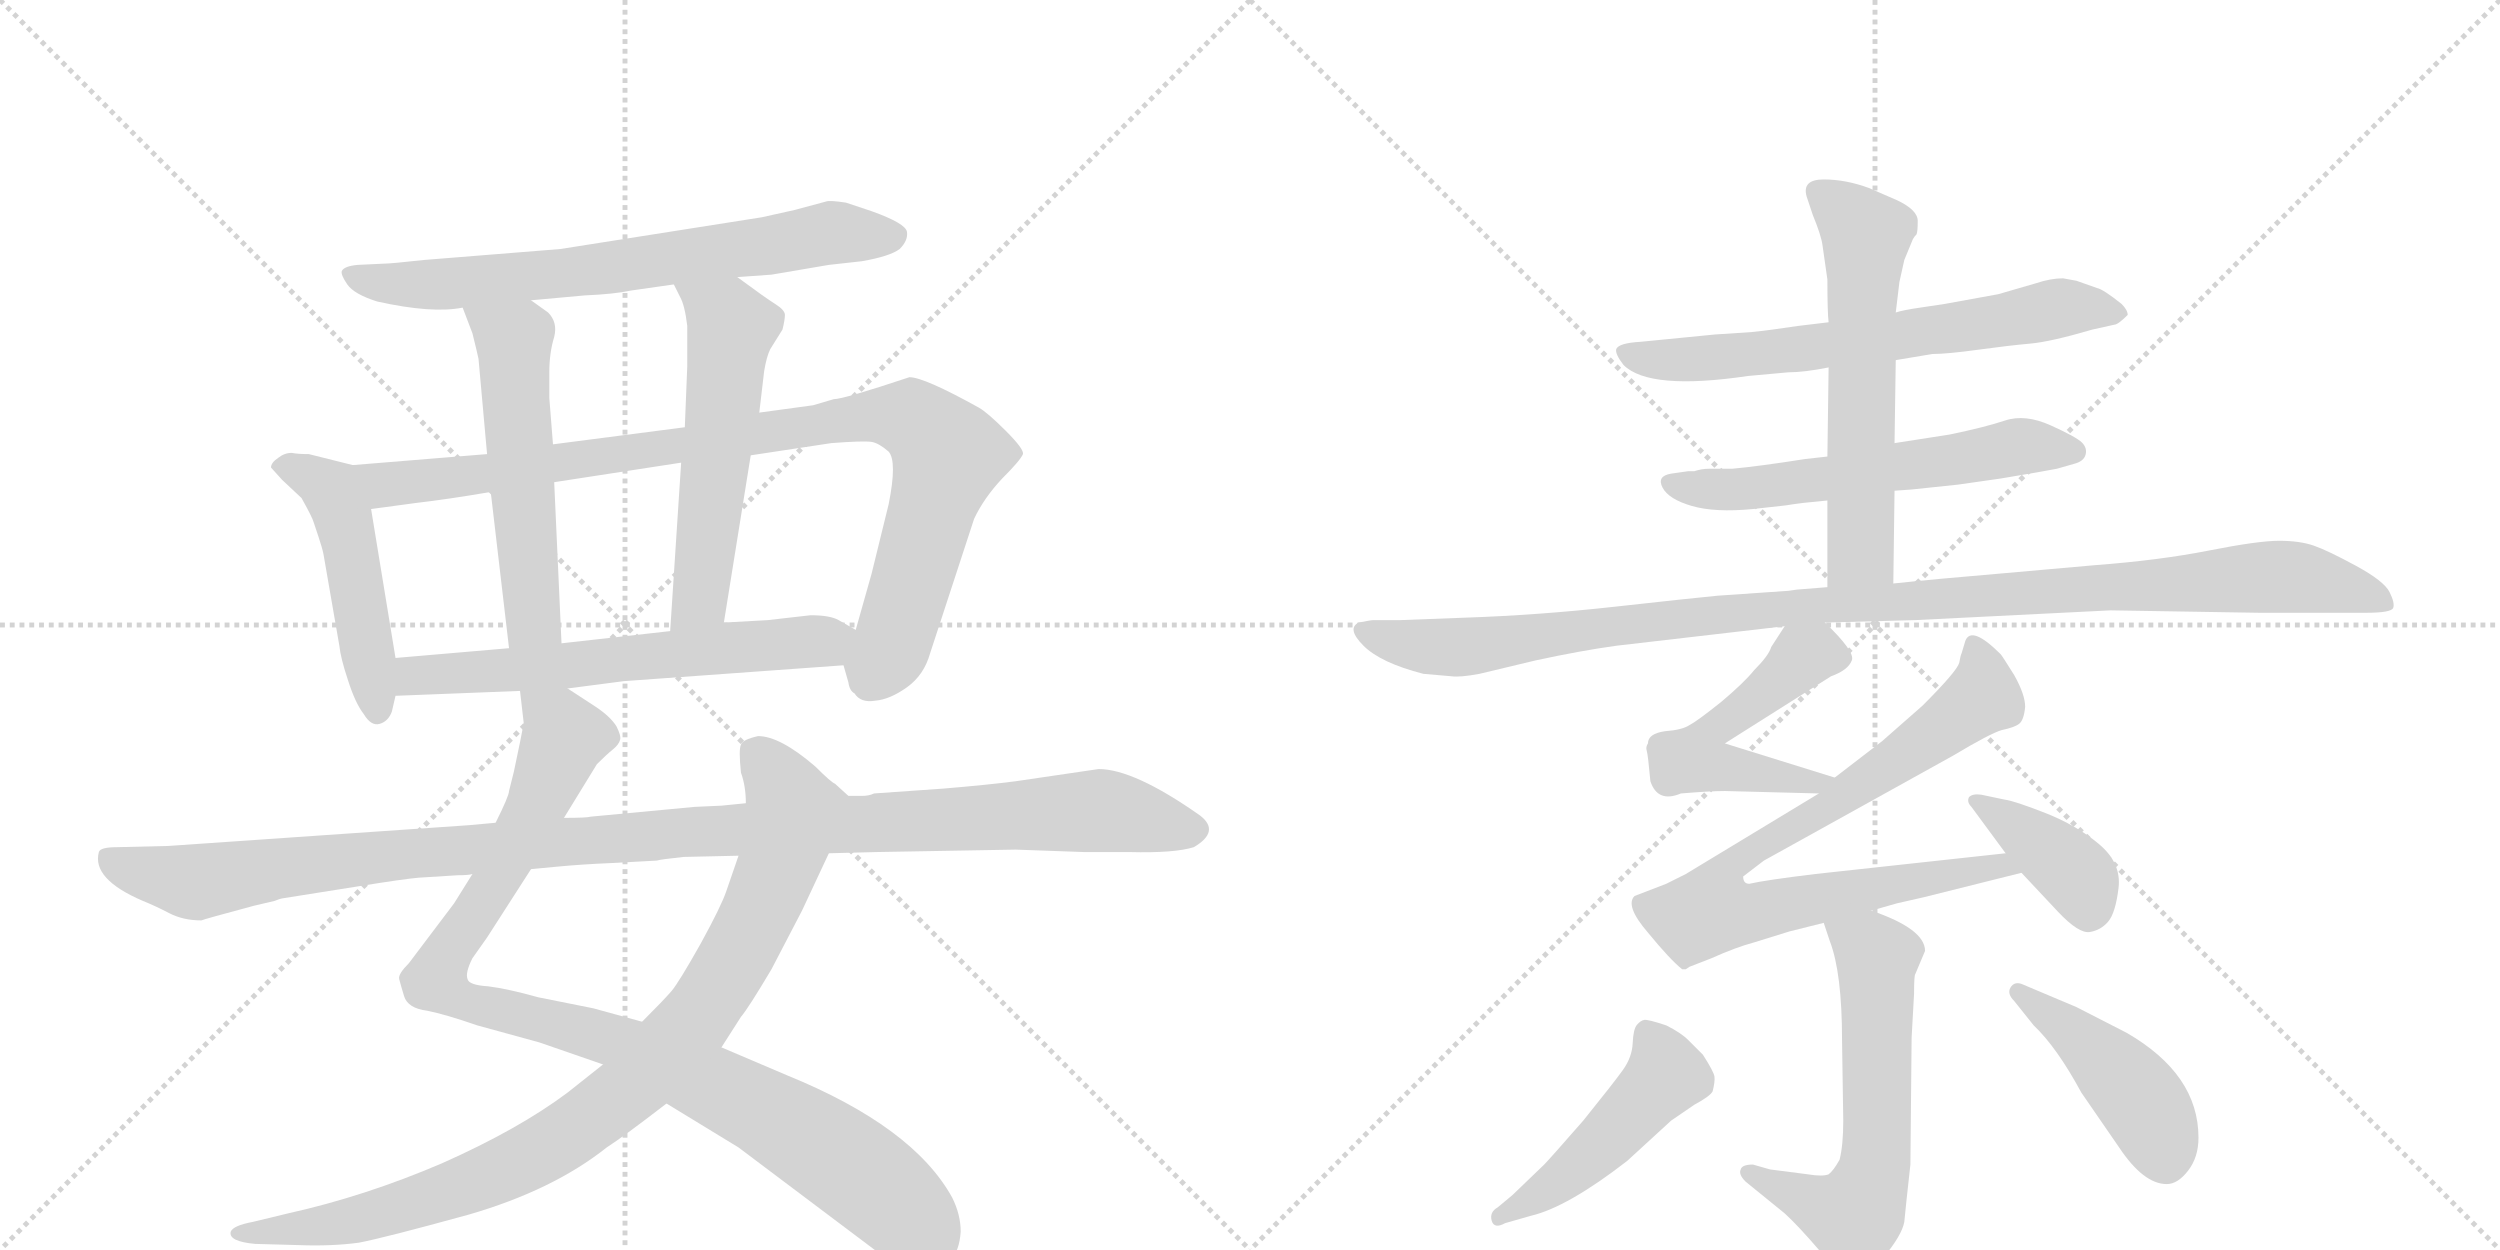 <svg version="1.1" viewBox="0 0 2048 1024" xmlns="http://www.w3.org/2000/svg">
  <g stroke="lightgray" stroke-dasharray="1,1" stroke-width="1" transform="scale(4, 4)">
    <line x1="0" y1="0" x2="256" y2="256"></line>
    <line x1="256" y1="0" x2="0" y2="256"></line>
    <line x1="128" y1="0" x2="128" y2="256"></line>
    <line x1="0" y1="128" x2="256" y2="128"></line>
    <line x1="256" y1="0" x2="512" y2="256"></line>
    <line x1="512" y1="0" x2="256" y2="256"></line>
    <line x1="384" y1="0" x2="384" y2="256"></line>
    <line x1="256" y1="128" x2="512" y2="128"></line>
  </g>
<g transform="scale(1, -1) translate(0, -850)">
   <style type="text/css">
    @keyframes keyframes0 {
      from {
       stroke: black;
       stroke-dashoffset: 704;
       stroke-width: 128;
       }
       70% {
       animation-timing-function: step-end;
       stroke: black;
       stroke-dashoffset: 0;
       stroke-width: 128;
       }
       to {
       stroke: black;
       stroke-width: 1024;
       }
       }
       #make-me-a-hanzi-animation-0 {
         animation: keyframes0 0.823s both;
         animation-delay: 0s;
         animation-timing-function: linear;
       }
    @keyframes keyframes1 {
      from {
       stroke: black;
       stroke-dashoffset: 484;
       stroke-width: 128;
       }
       61% {
       animation-timing-function: step-end;
       stroke: black;
       stroke-dashoffset: 0;
       stroke-width: 128;
       }
       to {
       stroke: black;
       stroke-width: 1024;
       }
       }
       #make-me-a-hanzi-animation-1 {
         animation: keyframes1 0.644s both;
         animation-delay: 0.823s;
         animation-timing-function: linear;
       }
    @keyframes keyframes2 {
      from {
       stroke: black;
       stroke-dashoffset: 952;
       stroke-width: 128;
       }
       76% {
       animation-timing-function: step-end;
       stroke: black;
       stroke-dashoffset: 0;
       stroke-width: 128;
       }
       to {
       stroke: black;
       stroke-width: 1024;
       }
       }
       #make-me-a-hanzi-animation-2 {
         animation: keyframes2 1.025s both;
         animation-delay: 1.467s;
         animation-timing-function: linear;
       }
    @keyframes keyframes3 {
      from {
       stroke: black;
       stroke-dashoffset: 546;
       stroke-width: 128;
       }
       64% {
       animation-timing-function: step-end;
       stroke: black;
       stroke-dashoffset: 0;
       stroke-width: 128;
       }
       to {
       stroke: black;
       stroke-width: 1024;
       }
       }
       #make-me-a-hanzi-animation-3 {
         animation: keyframes3 0.694s both;
         animation-delay: 2.492s;
         animation-timing-function: linear;
       }
    @keyframes keyframes4 {
      from {
       stroke: black;
       stroke-dashoffset: 557;
       stroke-width: 128;
       }
       64% {
       animation-timing-function: step-end;
       stroke: black;
       stroke-dashoffset: 0;
       stroke-width: 128;
       }
       to {
       stroke: black;
       stroke-width: 1024;
       }
       }
       #make-me-a-hanzi-animation-4 {
         animation: keyframes4 0.703s both;
         animation-delay: 3.186s;
         animation-timing-function: linear;
       }
    @keyframes keyframes5 {
      from {
       stroke: black;
       stroke-dashoffset: 622;
       stroke-width: 128;
       }
       67% {
       animation-timing-function: step-end;
       stroke: black;
       stroke-dashoffset: 0;
       stroke-width: 128;
       }
       to {
       stroke: black;
       stroke-width: 1024;
       }
       }
       #make-me-a-hanzi-animation-5 {
         animation: keyframes5 0.756s both;
         animation-delay: 3.889s;
         animation-timing-function: linear;
       }
    @keyframes keyframes6 {
      from {
       stroke: black;
       stroke-dashoffset: 987;
       stroke-width: 128;
       }
       76% {
       animation-timing-function: step-end;
       stroke: black;
       stroke-dashoffset: 0;
       stroke-width: 128;
       }
       to {
       stroke: black;
       stroke-width: 1024;
       }
       }
       #make-me-a-hanzi-animation-6 {
         animation: keyframes6 1.053s both;
         animation-delay: 4.645s;
         animation-timing-function: linear;
       }
    @keyframes keyframes7 {
      from {
       stroke: black;
       stroke-dashoffset: 935;
       stroke-width: 128;
       }
       75% {
       animation-timing-function: step-end;
       stroke: black;
       stroke-dashoffset: 0;
       stroke-width: 128;
       }
       to {
       stroke: black;
       stroke-width: 1024;
       }
       }
       #make-me-a-hanzi-animation-7 {
         animation: keyframes7 1.011s both;
         animation-delay: 5.699s;
         animation-timing-function: linear;
       }
    @keyframes keyframes8 {
      from {
       stroke: black;
       stroke-dashoffset: 1150;
       stroke-width: 128;
       }
       79% {
       animation-timing-function: step-end;
       stroke: black;
       stroke-dashoffset: 0;
       stroke-width: 128;
       }
       to {
       stroke: black;
       stroke-width: 1024;
       }
       }
       #make-me-a-hanzi-animation-8 {
         animation: keyframes8 1.186s both;
         animation-delay: 6.709s;
         animation-timing-function: linear;
       }
    @keyframes keyframes9 {
      from {
       stroke: black;
       stroke-dashoffset: 662;
       stroke-width: 128;
       }
       68% {
       animation-timing-function: step-end;
       stroke: black;
       stroke-dashoffset: 0;
       stroke-width: 128;
       }
       to {
       stroke: black;
       stroke-width: 1024;
       }
       }
       #make-me-a-hanzi-animation-9 {
         animation: keyframes9 0.789s both;
         animation-delay: 7.895s;
         animation-timing-function: linear;
       }
    @keyframes keyframes10 {
      from {
       stroke: black;
       stroke-dashoffset: 586;
       stroke-width: 128;
       }
       66% {
       animation-timing-function: step-end;
       stroke: black;
       stroke-dashoffset: 0;
       stroke-width: 128;
       }
       to {
       stroke: black;
       stroke-width: 1024;
       }
       }
       #make-me-a-hanzi-animation-10 {
         animation: keyframes10 0.727s both;
         animation-delay: 8.684s;
         animation-timing-function: linear;
       }
    @keyframes keyframes11 {
      from {
       stroke: black;
       stroke-dashoffset: 598;
       stroke-width: 128;
       }
       66% {
       animation-timing-function: step-end;
       stroke: black;
       stroke-dashoffset: 0;
       stroke-width: 128;
       }
       to {
       stroke: black;
       stroke-width: 1024;
       }
       }
       #make-me-a-hanzi-animation-11 {
         animation: keyframes11 0.737s both;
         animation-delay: 9.411s;
         animation-timing-function: linear;
       }
    @keyframes keyframes12 {
      from {
       stroke: black;
       stroke-dashoffset: 1097;
       stroke-width: 128;
       }
       78% {
       animation-timing-function: step-end;
       stroke: black;
       stroke-dashoffset: 0;
       stroke-width: 128;
       }
       to {
       stroke: black;
       stroke-width: 1024;
       }
       }
       #make-me-a-hanzi-animation-12 {
         animation: keyframes12 1.143s both;
         animation-delay: 10.148s;
         animation-timing-function: linear;
       }
    @keyframes keyframes13 {
      from {
       stroke: black;
       stroke-dashoffset: 521;
       stroke-width: 128;
       }
       63% {
       animation-timing-function: step-end;
       stroke: black;
       stroke-dashoffset: 0;
       stroke-width: 128;
       }
       to {
       stroke: black;
       stroke-width: 1024;
       }
       }
       #make-me-a-hanzi-animation-13 {
         animation: keyframes13 0.674s both;
         animation-delay: 11.29s;
         animation-timing-function: linear;
       }
    @keyframes keyframes14 {
      from {
       stroke: black;
       stroke-dashoffset: 834;
       stroke-width: 128;
       }
       73% {
       animation-timing-function: step-end;
       stroke: black;
       stroke-dashoffset: 0;
       stroke-width: 128;
       }
       to {
       stroke: black;
       stroke-width: 1024;
       }
       }
       #make-me-a-hanzi-animation-14 {
         animation: keyframes14 0.929s both;
         animation-delay: 11.964s;
         animation-timing-function: linear;
       }
    @keyframes keyframes15 {
      from {
       stroke: black;
       stroke-dashoffset: 390;
       stroke-width: 128;
       }
       56% {
       animation-timing-function: step-end;
       stroke: black;
       stroke-dashoffset: 0;
       stroke-width: 128;
       }
       to {
       stroke: black;
       stroke-width: 1024;
       }
       }
       #make-me-a-hanzi-animation-15 {
         animation: keyframes15 0.567s both;
         animation-delay: 12.893s;
         animation-timing-function: linear;
       }
    @keyframes keyframes16 {
      from {
       stroke: black;
       stroke-dashoffset: 606;
       stroke-width: 128;
       }
       66% {
       animation-timing-function: step-end;
       stroke: black;
       stroke-dashoffset: 0;
       stroke-width: 128;
       }
       to {
       stroke: black;
       stroke-width: 1024;
       }
       }
       #make-me-a-hanzi-animation-16 {
         animation: keyframes16 0.743s both;
         animation-delay: 13.46s;
         animation-timing-function: linear;
       }
    @keyframes keyframes17 {
      from {
       stroke: black;
       stroke-dashoffset: 476;
       stroke-width: 128;
       }
       61% {
       animation-timing-function: step-end;
       stroke: black;
       stroke-dashoffset: 0;
       stroke-width: 128;
       }
       to {
       stroke: black;
       stroke-width: 1024;
       }
       }
       #make-me-a-hanzi-animation-17 {
         animation: keyframes17 0.637s both;
         animation-delay: 14.204s;
         animation-timing-function: linear;
       }
    @keyframes keyframes18 {
      from {
       stroke: black;
       stroke-dashoffset: 445;
       stroke-width: 128;
       }
       59% {
       animation-timing-function: step-end;
       stroke: black;
       stroke-dashoffset: 0;
       stroke-width: 128;
       }
       to {
       stroke: black;
       stroke-width: 1024;
       }
       }
       #make-me-a-hanzi-animation-18 {
         animation: keyframes18 0.612s both;
         animation-delay: 14.841s;
         animation-timing-function: linear;
       }
</style>
<path d="M 604 623 L 632 625 L 679 633 L 706 636 Q 729 640 737 646 Q 744 653 743 660 Q 742 667 714 677 L 693 684 Q 680 686 677 685 L 651 678 L 624 672 L 459 646 L 347 637 Q 320 634 314 634 L 293 633 Q 282 632 280 628 Q 279 625 284.5 617 Q 290 609 309 603 Q 354 593 379 598 L 435 604 L 479 608 Q 503 609 517 612 L 552 617 L 604 623 Z" fill="lightgray"></path> 
<path d="M 289 469 L 253 478 Q 244 478 239 479 Q 233 479 228 475 Q 222 471 222 467 L 231 457 Q 245 444 247 442 Q 256 426 257 422 L 261 410 Q 264 401 265 396 L 278 321 Q 279 311 285 293 Q 291 274 298 265 Q 304 255 311 257 Q 318 259 321 267 L 324 280 L 324 311 L 304 433 C 299 463 298 467 289 469 Z" fill="lightgray"></path> 
<path d="M 691 305 L 695 291 Q 696 284 700 282 Q 705 274 717 276 Q 729 277 743 287 Q 757 297 762 315 L 798 425 Q 806 442 821 458 Q 836 473 838 478 Q 839 482 824 497 Q 809 512 802 516 Q 757 541 745 541 Q 691 523 683 523 L 666 518 L 622 512 L 561 500 L 453 486 L 399 478 L 289 469 C 259 467 274 429 304 433 L 341 438 Q 367 441 402 447 L 454 455 L 558 471 L 615 477 L 681 487 Q 707 489 714 488 Q 720 487 728 480 Q 735 472 728 437 L 714 380 L 701 334 C 693 305 690 308 691 305 Z" fill="lightgray"></path> 
<path d="M 379 598 L 387 577 Q 391 561 392 556 L 399 478 L 402 447 L 417 319 C 420 289 461 293 460 323 L 454 455 L 453 486 L 450 524 L 450 545 Q 450 561 454 574 Q 457 586 449 594 L 435 604 C 411 621 368 626 379 598 Z" fill="lightgray"></path> 
<path d="M 622 512 L 626 546 Q 628 558 631 564 L 641 580 Q 643 588 643 592 Q 643 596 635 601 Q 627 606 604 623 C 580 641 539 644 552 617 L 557 607 Q 561 600 563 583 L 563 550 L 561 500 L 558 471 L 549 333 C 547 303 588 310 593 340 L 615 477 L 622 512 Z" fill="lightgray"></path> 
<path d="M 465 286 L 511 292 L 691 305 C 721 307 727 319 701 334 L 687 342 Q 680 346 664 346 L 629 342 L 593 340 L 549 333 L 460 323 L 417 319 L 324 311 C 294 308 294 279 324 280 L 426 284 L 465 286 Z" fill="lightgray"></path> 
<path d="M 387 134 L 372 110 L 335 61 Q 326 52 327 48 Q 328 44 331 34 Q 334 24 350 22 Q 365 19 391 10 L 442 -4 L 494 -22 L 546 -54 L 605 -90 L 718 -175 Q 742 -190 758 -190 Q 785 -190 787 -159 Q 787 -145 780 -131 Q 748 -73 645 -31 L 591 -8 L 526 13 L 486 24 L 441 33 Q 416 40 400 42 Q 384 43 383 48 Q 381 53 387 65 L 399 82 L 435 138 L 462 180 L 489 224 Q 497 232 502 236 Q 507 240 508 244 Q 509 247 505 255 Q 500 263 488 271 L 465 286 C 440 302 423 314 426 284 L 429 258 Q 429 257 426 242 L 421 218 L 417 202 Q 417 198 406 176 L 387 134 Z" fill="lightgray"></path> 
<path d="M 494 -22 L 465 -45 Q 425 -75 362 -103 Q 299 -130 236 -144 L 207 -151 Q 191 -154 189 -159 Q 187 -167 209 -169 L 245 -170 Q 272 -171 294 -168 Q 315 -164 384 -145 Q 453 -125 497 -90 Q 511 -81 546 -54 L 591 -8 L 607 17 Q 613 24 632 56 L 657 104 L 679 151 C 692 178 699 194 695 198 L 684 208 Q 681 209 668 222 Q 639 247 621 247 Q 608 244 607 240 Q 605 236 607 217 Q 611 206 611 192 L 605 149 L 595 120 Q 591 108 574 77 Q 556 45 550 38 Q 544 31 526 13 L 494 -22 Z" fill="lightgray"></path> 
<path d="M 384 174 L 138 157 L 96 156 Q 82 156 81 152 Q 75 130 117 112 Q 127 108 138.5 102 Q 150 96 165 96 Q 167 97 208 108 L 225 112 Q 230 114 231 114 L 294 124 Q 331 130 343 131 L 375 133 Q 384 133 387 134 L 435 138 L 456 140 Q 477 142 501 143 L 538 145 Q 541 146 560 148 L 605 149 L 679 151 L 718 152 L 832 154 L 888 152 L 925 152 Q 962 151 978 156 Q 1000 169 983 182 Q 929 220 900 220 L 832 210 Q 809 207 773 204 L 716 200 Q 712 198 706 198 L 695 198 L 611 192 L 591 190 L 569 189 L 484 181 Q 481 180 462 180 L 406 176 L 384 174 Z" fill="lightgray"></path> 
<path d="M 1553 555 L 1583 560 Q 1595 560 1620.5 563.5 Q 1646 567 1663 568.5 Q 1680 570 1714 580 L 1732 584 Q 1735 584 1743 592 Q 1743 596 1738 601 Q 1723 613 1718 614 L 1701 620 L 1690 622 Q 1680 622 1668 618 L 1637 609 L 1593 601 L 1573 598 Q 1559 596 1553 594 L 1498 586 L 1473 583 L 1452 580 Q 1445 579 1435 578 L 1405 576 L 1344 570 Q 1326 569 1324 564 Q 1323 560 1330 551 Q 1351 530 1432 542 L 1465 545 Q 1478 545 1498 549 L 1553 555 Z" fill="lightgray"></path> 
<path d="M 1552 448 L 1566 449 L 1604 453 L 1639 458 Q 1675 464 1685 466 L 1699 470 Q 1707 472 1708.5 477.5 Q 1710 483 1705.5 487.5 Q 1701 492 1680 501.5 Q 1659 511 1642.5 505.5 Q 1626 500 1597 494 L 1552 487 L 1497 476 L 1479 474 Q 1441 468 1419 466 L 1400 466 Q 1394 466 1388 464 L 1383 464 L 1369 462 Q 1357 460 1362 450.5 Q 1367 441 1386 435.5 Q 1405 430 1436 433 L 1463 436 Q 1469 437 1477 438 L 1497 440 L 1552 448 Z" fill="lightgray"></path> 
<path d="M 1551 372 L 1552 448 L 1552 487 L 1553 555 L 1553 594 L 1556 619 L 1560 637 L 1567 654 Q 1568 656 1570 658 Q 1571 660 1571 669 Q 1571 678 1554 686 L 1531 696 Q 1512 703 1494 703 Q 1476 703 1480 689 L 1485 674 Q 1492 657 1493 649 L 1497 621 Q 1497 594 1498 586 L 1498 549 L 1497 476 L 1497 440 L 1497 369 C 1497 339 1551 342 1551 372 Z" fill="lightgray"></path> 
<path d="M 1495 340 L 1569 342 L 1729 350 L 1851 348 L 1938 348 Q 1959 348 1960.5 352 Q 1962 356 1957.5 365 Q 1953 374 1930 386.5 Q 1907 399 1895.5 403 Q 1884 407 1867 407 Q 1850 407 1809.5 399 Q 1769 391 1716 387 L 1637 380 Q 1589 376 1551 372 L 1497 369 L 1472 367 L 1465 366 L 1407 362 Q 1386 360 1323 353 Q 1260 346 1200 344 L 1147 342 L 1125 342 Q 1123 342 1113 340 Q 1103 335 1117 321 Q 1131 307 1166 298 L 1189 296 Q 1196 295 1212 298 L 1258 309 Q 1295 317 1324 321 L 1462 337 L 1495 340 Z" fill="lightgray"></path> 
<path d="M 1503 213 L 1413 241 L 1500 296 Q 1514 301 1517 309 Q 1520 316 1495 340 C 1476 359 1476 359 1462 337 L 1451 320 Q 1449 313 1437 301 Q 1429 291 1410 275 Q 1390 259 1384 256 Q 1378 252 1364 251 Q 1350 249 1350 241 Q 1348 238 1349 235 Q 1350 232 1352 210 Q 1358 192 1377 200 Q 1401 202 1413 202 L 1490 200 C 1520 199 1532 204 1503 213 Z" fill="lightgray"></path> 
<path d="M 1533 104 L 1554 110 L 1576 115 L 1656 135 C 1685 142 1673 154 1643 151 L 1487 134 Q 1446 129 1433 126 Q 1428 126 1428 132 L 1445 145 L 1600 231 Q 1630 249 1640 252 Q 1650 254 1654 257 Q 1658 260 1659 271 Q 1659 281 1650 297 Q 1640 313 1639 314 Q 1615 338 1610 325 L 1607 315 Q 1606 313 1605 307 Q 1603 300 1575 272 L 1542 243 L 1503 213 L 1490 200 L 1381 134 L 1365 126 L 1339 116 Q 1331 108 1350 86 Q 1368 64 1378 56 L 1381 56 L 1384 58 L 1402 65 Q 1422 74 1437 78 L 1466 87 L 1494 94 L 1533 104 Z" fill="lightgray"></path> 
<path d="M 1656 135 L 1686 103 Q 1703 85 1712 86.5 Q 1721 88 1727 95 Q 1733 102 1735.5 122.5 Q 1738 143 1719.5 158.5 Q 1701 174 1675.5 184 Q 1650 194 1642 195 L 1623 199 Q 1616 200 1613 197 Q 1611 193 1615 189 L 1643 151 L 1656 135 Z" fill="lightgray"></path> 
<path d="M 1494 94 L 1499 79 Q 1509 53 1509 -2 L 1510 -68 Q 1510 -88 1507 -100 Q 1502 -109 1498 -112 Q 1493 -114 1481 -112 L 1450 -108 L 1436 -104 Q 1427 -104 1426 -108 Q 1424 -112 1430 -118 L 1462 -144 Q 1473 -154 1491 -175 Q 1508 -196 1518 -197 Q 1527 -198 1543 -180 Q 1558 -162 1560 -151 Q 1561 -140 1565 -104 L 1566 0 L 1568 36 Q 1568 51 1569 52 L 1577 71 Q 1577 89 1533 104 C 1505 114 1485 122 1494 94 Z" fill="lightgray"></path> 
<path d="M 1227 -139 Q 1220 -143 1222 -150 Q 1224 -157 1233 -152 L 1254 -146 Q 1284 -139 1333 -101 L 1369 -68 L 1388 -55 Q 1401 -48 1403 -44 Q 1405 -36 1404.5 -32 Q 1404 -28 1395 -14 L 1383 -2 Q 1377 4 1365 10 Q 1350 15 1347 14.5 Q 1344 14 1341 10.5 Q 1338 7 1337.5 -4.5 Q 1337 -16 1329.5 -26.5 Q 1322 -37 1297 -68 Q 1269 -100 1265 -104 L 1239 -129 L 1227 -139 Z" fill="lightgray"></path> 
<path d="M 1666 10 Q 1685 -8 1705 -45 L 1736 -90 Q 1756 -120 1775 -120 Q 1784 -120 1792.5 -109 Q 1801 -98 1801 -82 Q 1801 -30 1742 4 L 1701 25 L 1656 44 Q 1650 46 1647 41 Q 1644 36 1650 30 L 1666 10 Z" fill="lightgray"></path> 
      <clipPath id="make-me-a-hanzi-clip-0">
      <path d="M 604 623 L 632 625 L 679 633 L 706 636 Q 729 640 737 646 Q 744 653 743 660 Q 742 667 714 677 L 693 684 Q 680 686 677 685 L 651 678 L 624 672 L 459 646 L 347 637 Q 320 634 314 634 L 293 633 Q 282 632 280 628 Q 279 625 284.5 617 Q 290 609 309 603 Q 354 593 379 598 L 435 604 L 479 608 Q 503 609 517 612 L 552 617 L 604 623 Z" fill="lightgray"></path>
      </clipPath>
      <path clip-path="url(#make-me-a-hanzi-clip-0)" d="M 289 625 L 306 618 L 350 616 L 470 627 L 677 659 L 733 656 " fill="none" id="make-me-a-hanzi-animation-0" stroke-dasharray="576 1152" stroke-linecap="round"></path>

      <clipPath id="make-me-a-hanzi-clip-1">
      <path d="M 289 469 L 253 478 Q 244 478 239 479 Q 233 479 228 475 Q 222 471 222 467 L 231 457 Q 245 444 247 442 Q 256 426 257 422 L 261 410 Q 264 401 265 396 L 278 321 Q 279 311 285 293 Q 291 274 298 265 Q 304 255 311 257 Q 318 259 321 267 L 324 280 L 324 311 L 304 433 C 299 463 298 467 289 469 Z" fill="lightgray"></path>
      </clipPath>
      <path clip-path="url(#make-me-a-hanzi-clip-1)" d="M 231 466 L 266 453 L 280 430 L 309 269 " fill="none" id="make-me-a-hanzi-animation-1" stroke-dasharray="356 712" stroke-linecap="round"></path>

      <clipPath id="make-me-a-hanzi-clip-2">
      <path d="M 691 305 L 695 291 Q 696 284 700 282 Q 705 274 717 276 Q 729 277 743 287 Q 757 297 762 315 L 798 425 Q 806 442 821 458 Q 836 473 838 478 Q 839 482 824 497 Q 809 512 802 516 Q 757 541 745 541 Q 691 523 683 523 L 666 518 L 622 512 L 561 500 L 453 486 L 399 478 L 289 469 C 259 467 274 429 304 433 L 341 438 Q 367 441 402 447 L 454 455 L 558 471 L 615 477 L 681 487 Q 707 489 714 488 Q 720 487 728 480 Q 735 472 728 437 L 714 380 L 701 334 C 693 305 690 308 691 305 Z" fill="lightgray"></path>
      </clipPath>
      <path clip-path="url(#make-me-a-hanzi-clip-2)" d="M 297 465 L 320 453 L 711 509 L 747 506 L 777 477 L 734 332 L 713 291 " fill="none" id="make-me-a-hanzi-animation-2" stroke-dasharray="824 1648" stroke-linecap="round"></path>

      <clipPath id="make-me-a-hanzi-clip-3">
      <path d="M 379 598 L 387 577 Q 391 561 392 556 L 399 478 L 402 447 L 417 319 C 420 289 461 293 460 323 L 454 455 L 453 486 L 450 524 L 450 545 Q 450 561 454 574 Q 457 586 449 594 L 435 604 C 411 621 368 626 379 598 Z" fill="lightgray"></path>
      </clipPath>
      <path clip-path="url(#make-me-a-hanzi-clip-3)" d="M 386 595 L 421 567 L 436 343 L 423 327 " fill="none" id="make-me-a-hanzi-animation-3" stroke-dasharray="418 836" stroke-linecap="round"></path>

      <clipPath id="make-me-a-hanzi-clip-4">
      <path d="M 622 512 L 626 546 Q 628 558 631 564 L 641 580 Q 643 588 643 592 Q 643 596 635 601 Q 627 606 604 623 C 580 641 539 644 552 617 L 557 607 Q 561 600 563 583 L 563 550 L 561 500 L 558 471 L 549 333 C 547 303 588 310 593 340 L 615 477 L 622 512 Z" fill="lightgray"></path>
      </clipPath>
      <path clip-path="url(#make-me-a-hanzi-clip-4)" d="M 559 614 L 599 582 L 575 366 L 555 340 " fill="none" id="make-me-a-hanzi-animation-4" stroke-dasharray="429 858" stroke-linecap="round"></path>

      <clipPath id="make-me-a-hanzi-clip-5">
      <path d="M 465 286 L 511 292 L 691 305 C 721 307 727 319 701 334 L 687 342 Q 680 346 664 346 L 629 342 L 593 340 L 549 333 L 460 323 L 417 319 L 324 311 C 294 308 294 279 324 280 L 426 284 L 465 286 Z" fill="lightgray"></path>
      </clipPath>
      <path clip-path="url(#make-me-a-hanzi-clip-5)" d="M 331 288 L 349 298 L 693 329 " fill="none" id="make-me-a-hanzi-animation-5" stroke-dasharray="494 988" stroke-linecap="round"></path>

      <clipPath id="make-me-a-hanzi-clip-6">
      <path d="M 387 134 L 372 110 L 335 61 Q 326 52 327 48 Q 328 44 331 34 Q 334 24 350 22 Q 365 19 391 10 L 442 -4 L 494 -22 L 546 -54 L 605 -90 L 718 -175 Q 742 -190 758 -190 Q 785 -190 787 -159 Q 787 -145 780 -131 Q 748 -73 645 -31 L 591 -8 L 526 13 L 486 24 L 441 33 Q 416 40 400 42 Q 384 43 383 48 Q 381 53 387 65 L 399 82 L 435 138 L 462 180 L 489 224 Q 497 232 502 236 Q 507 240 508 244 Q 509 247 505 255 Q 500 263 488 271 L 465 286 C 440 302 423 314 426 284 L 429 258 Q 429 257 426 242 L 421 218 L 417 202 Q 417 198 406 176 L 387 134 Z" fill="lightgray"></path>
      </clipPath>
      <path clip-path="url(#make-me-a-hanzi-clip-6)" d="M 433 278 L 462 247 L 427 166 L 358 53 L 360 42 L 391 27 L 501 -1 L 612 -53 L 705 -111 L 760 -165 " fill="none" id="make-me-a-hanzi-animation-6" stroke-dasharray="859 1718" stroke-linecap="round"></path>

      <clipPath id="make-me-a-hanzi-clip-7">
      <path d="M 494 -22 L 465 -45 Q 425 -75 362 -103 Q 299 -130 236 -144 L 207 -151 Q 191 -154 189 -159 Q 187 -167 209 -169 L 245 -170 Q 272 -171 294 -168 Q 315 -164 384 -145 Q 453 -125 497 -90 Q 511 -81 546 -54 L 591 -8 L 607 17 Q 613 24 632 56 L 657 104 L 679 151 C 692 178 699 194 695 198 L 684 208 Q 681 209 668 222 Q 639 247 621 247 Q 608 244 607 240 Q 605 236 607 217 Q 611 206 611 192 L 605 149 L 595 120 Q 591 108 574 77 Q 556 45 550 38 Q 544 31 526 13 L 494 -22 Z" fill="lightgray"></path>
      </clipPath>
      <path clip-path="url(#make-me-a-hanzi-clip-7)" d="M 614 235 L 628 224 L 650 186 L 644 160 L 621 100 L 592 47 L 570 14 L 529 -29 L 452 -87 L 386 -119 L 286 -150 L 194 -160 " fill="none" id="make-me-a-hanzi-animation-7" stroke-dasharray="807 1614" stroke-linecap="round"></path>

      <clipPath id="make-me-a-hanzi-clip-8">
      <path d="M 384 174 L 138 157 L 96 156 Q 82 156 81 152 Q 75 130 117 112 Q 127 108 138.5 102 Q 150 96 165 96 Q 167 97 208 108 L 225 112 Q 230 114 231 114 L 294 124 Q 331 130 343 131 L 375 133 Q 384 133 387 134 L 435 138 L 456 140 Q 477 142 501 143 L 538 145 Q 541 146 560 148 L 605 149 L 679 151 L 718 152 L 832 154 L 888 152 L 925 152 Q 962 151 978 156 Q 1000 169 983 182 Q 929 220 900 220 L 832 210 Q 809 207 773 204 L 716 200 Q 712 198 706 198 L 695 198 L 611 192 L 591 190 L 569 189 L 484 181 Q 481 180 462 180 L 406 176 L 384 174 Z" fill="lightgray"></path>
      </clipPath>
      <path clip-path="url(#make-me-a-hanzi-clip-8)" d="M 90 147 L 103 139 L 160 127 L 332 151 L 619 172 L 898 186 L 976 170 " fill="none" id="make-me-a-hanzi-animation-8" stroke-dasharray="1022 2044" stroke-linecap="round"></path>

      <clipPath id="make-me-a-hanzi-clip-9">
      <path d="M 1553 555 L 1583 560 Q 1595 560 1620.5 563.5 Q 1646 567 1663 568.5 Q 1680 570 1714 580 L 1732 584 Q 1735 584 1743 592 Q 1743 596 1738 601 Q 1723 613 1718 614 L 1701 620 L 1690 622 Q 1680 622 1668 618 L 1637 609 L 1593 601 L 1573 598 Q 1559 596 1553 594 L 1498 586 L 1473 583 L 1452 580 Q 1445 579 1435 578 L 1405 576 L 1344 570 Q 1326 569 1324 564 Q 1323 560 1330 551 Q 1351 530 1432 542 L 1465 545 Q 1478 545 1498 549 L 1553 555 Z" fill="lightgray"></path>
      </clipPath>
      <path clip-path="url(#make-me-a-hanzi-clip-9)" d="M 1331 560 L 1419 557 L 1691 598 L 1734 593 " fill="none" id="make-me-a-hanzi-animation-9" stroke-dasharray="534 1068" stroke-linecap="round"></path>

      <clipPath id="make-me-a-hanzi-clip-10">
      <path d="M 1552 448 L 1566 449 L 1604 453 L 1639 458 Q 1675 464 1685 466 L 1699 470 Q 1707 472 1708.5 477.5 Q 1710 483 1705.5 487.5 Q 1701 492 1680 501.5 Q 1659 511 1642.5 505.5 Q 1626 500 1597 494 L 1552 487 L 1497 476 L 1479 474 Q 1441 468 1419 466 L 1400 466 Q 1394 466 1388 464 L 1383 464 L 1369 462 Q 1357 460 1362 450.5 Q 1367 441 1386 435.5 Q 1405 430 1436 433 L 1463 436 Q 1469 437 1477 438 L 1497 440 L 1552 448 Z" fill="lightgray"></path>
      </clipPath>
      <path clip-path="url(#make-me-a-hanzi-clip-10)" d="M 1372 452 L 1427 449 L 1658 485 L 1699 480 " fill="none" id="make-me-a-hanzi-animation-10" stroke-dasharray="458 916" stroke-linecap="round"></path>

      <clipPath id="make-me-a-hanzi-clip-11">
      <path d="M 1551 372 L 1552 448 L 1552 487 L 1553 555 L 1553 594 L 1556 619 L 1560 637 L 1567 654 Q 1568 656 1570 658 Q 1571 660 1571 669 Q 1571 678 1554 686 L 1531 696 Q 1512 703 1494 703 Q 1476 703 1480 689 L 1485 674 Q 1492 657 1493 649 L 1497 621 Q 1497 594 1498 586 L 1498 549 L 1497 476 L 1497 440 L 1497 369 C 1497 339 1551 342 1551 372 Z" fill="lightgray"></path>
      </clipPath>
      <path clip-path="url(#make-me-a-hanzi-clip-11)" d="M 1490 693 L 1529 655 L 1524 398 L 1503 376 " fill="none" id="make-me-a-hanzi-animation-11" stroke-dasharray="470 940" stroke-linecap="round"></path>

      <clipPath id="make-me-a-hanzi-clip-12">
      <path d="M 1495 340 L 1569 342 L 1729 350 L 1851 348 L 1938 348 Q 1959 348 1960.5 352 Q 1962 356 1957.5 365 Q 1953 374 1930 386.5 Q 1907 399 1895.5 403 Q 1884 407 1867 407 Q 1850 407 1809.5 399 Q 1769 391 1716 387 L 1637 380 Q 1589 376 1551 372 L 1497 369 L 1472 367 L 1465 366 L 1407 362 Q 1386 360 1323 353 Q 1260 346 1200 344 L 1147 342 L 1125 342 Q 1123 342 1113 340 Q 1103 335 1117 321 Q 1131 307 1166 298 L 1189 296 Q 1196 295 1212 298 L 1258 309 Q 1295 317 1324 321 L 1462 337 L 1495 340 Z" fill="lightgray"></path>
      </clipPath>
      <path clip-path="url(#make-me-a-hanzi-clip-12)" d="M 1120 332 L 1164 320 L 1202 320 L 1444 351 L 1863 378 L 1913 371 L 1954 357 " fill="none" id="make-me-a-hanzi-animation-12" stroke-dasharray="969 1938" stroke-linecap="round"></path>

      <clipPath id="make-me-a-hanzi-clip-13">
      <path d="M 1503 213 L 1413 241 L 1500 296 Q 1514 301 1517 309 Q 1520 316 1495 340 C 1476 359 1476 359 1462 337 L 1451 320 Q 1449 313 1437 301 Q 1429 291 1410 275 Q 1390 259 1384 256 Q 1378 252 1364 251 Q 1350 249 1350 241 Q 1348 238 1349 235 Q 1350 232 1352 210 Q 1358 192 1377 200 Q 1401 202 1413 202 L 1490 200 C 1520 199 1532 204 1503 213 Z" fill="lightgray"></path>
      </clipPath>
      <path clip-path="url(#make-me-a-hanzi-clip-13)" d="M 1508 310 L 1487 316 L 1475 311 L 1402 251 L 1389 228 L 1483 208 L 1495 214 " fill="none" id="make-me-a-hanzi-animation-13" stroke-dasharray="393 786" stroke-linecap="round"></path>

      <clipPath id="make-me-a-hanzi-clip-14">
      <path d="M 1533 104 L 1554 110 L 1576 115 L 1656 135 C 1685 142 1673 154 1643 151 L 1487 134 Q 1446 129 1433 126 Q 1428 126 1428 132 L 1445 145 L 1600 231 Q 1630 249 1640 252 Q 1650 254 1654 257 Q 1658 260 1659 271 Q 1659 281 1650 297 Q 1640 313 1639 314 Q 1615 338 1610 325 L 1607 315 Q 1606 313 1605 307 Q 1603 300 1575 272 L 1542 243 L 1503 213 L 1490 200 L 1381 134 L 1365 126 L 1339 116 Q 1331 108 1350 86 Q 1368 64 1378 56 L 1381 56 L 1384 58 L 1402 65 Q 1422 74 1437 78 L 1466 87 L 1494 94 L 1533 104 Z" fill="lightgray"></path>
      </clipPath>
      <path clip-path="url(#make-me-a-hanzi-clip-14)" d="M 1619 317 L 1624 279 L 1497 188 L 1421 145 L 1410 132 L 1403 105 L 1437 102 L 1639 141 L 1649 136 " fill="none" id="make-me-a-hanzi-animation-14" stroke-dasharray="706 1412" stroke-linecap="round"></path>

      <clipPath id="make-me-a-hanzi-clip-15">
      <path d="M 1656 135 L 1686 103 Q 1703 85 1712 86.5 Q 1721 88 1727 95 Q 1733 102 1735.5 122.5 Q 1738 143 1719.5 158.5 Q 1701 174 1675.5 184 Q 1650 194 1642 195 L 1623 199 Q 1616 200 1613 197 Q 1611 193 1615 189 L 1643 151 L 1656 135 Z" fill="lightgray"></path>
      </clipPath>
      <path clip-path="url(#make-me-a-hanzi-clip-15)" d="M 1619 194 L 1696 138 L 1705 128 L 1711 103 " fill="none" id="make-me-a-hanzi-animation-15" stroke-dasharray="262 524" stroke-linecap="round"></path>

      <clipPath id="make-me-a-hanzi-clip-16">
      <path d="M 1494 94 L 1499 79 Q 1509 53 1509 -2 L 1510 -68 Q 1510 -88 1507 -100 Q 1502 -109 1498 -112 Q 1493 -114 1481 -112 L 1450 -108 L 1436 -104 Q 1427 -104 1426 -108 Q 1424 -112 1430 -118 L 1462 -144 Q 1473 -154 1491 -175 Q 1508 -196 1518 -197 Q 1527 -198 1543 -180 Q 1558 -162 1560 -151 Q 1561 -140 1565 -104 L 1566 0 L 1568 36 Q 1568 51 1569 52 L 1577 71 Q 1577 89 1533 104 C 1505 114 1485 122 1494 94 Z" fill="lightgray"></path>
      </clipPath>
      <path clip-path="url(#make-me-a-hanzi-clip-16)" d="M 1502 88 L 1538 66 L 1535 -111 L 1521 -143 L 1512 -146 L 1433 -111 " fill="none" id="make-me-a-hanzi-animation-16" stroke-dasharray="478 956" stroke-linecap="round"></path>

      <clipPath id="make-me-a-hanzi-clip-17">
      <path d="M 1227 -139 Q 1220 -143 1222 -150 Q 1224 -157 1233 -152 L 1254 -146 Q 1284 -139 1333 -101 L 1369 -68 L 1388 -55 Q 1401 -48 1403 -44 Q 1405 -36 1404.5 -32 Q 1404 -28 1395 -14 L 1383 -2 Q 1377 4 1365 10 Q 1350 15 1347 14.5 Q 1344 14 1341 10.5 Q 1338 7 1337.5 -4.5 Q 1337 -16 1329.5 -26.5 Q 1322 -37 1297 -68 Q 1269 -100 1265 -104 L 1239 -129 L 1227 -139 Z" fill="lightgray"></path>
      </clipPath>
      <path clip-path="url(#make-me-a-hanzi-clip-17)" d="M 1349 5 L 1365 -31 L 1286 -111 L 1228 -146 " fill="none" id="make-me-a-hanzi-animation-17" stroke-dasharray="348 696" stroke-linecap="round"></path>

      <clipPath id="make-me-a-hanzi-clip-18">
      <path d="M 1666 10 Q 1685 -8 1705 -45 L 1736 -90 Q 1756 -120 1775 -120 Q 1784 -120 1792.5 -109 Q 1801 -98 1801 -82 Q 1801 -30 1742 4 L 1701 25 L 1656 44 Q 1650 46 1647 41 Q 1644 36 1650 30 L 1666 10 Z" fill="lightgray"></path>
      </clipPath>
      <path clip-path="url(#make-me-a-hanzi-clip-18)" d="M 1653 37 L 1699 4 L 1743 -38 L 1765 -69 L 1774 -101 " fill="none" id="make-me-a-hanzi-animation-18" stroke-dasharray="317 634" stroke-linecap="round"></path>

</g>
</svg>

